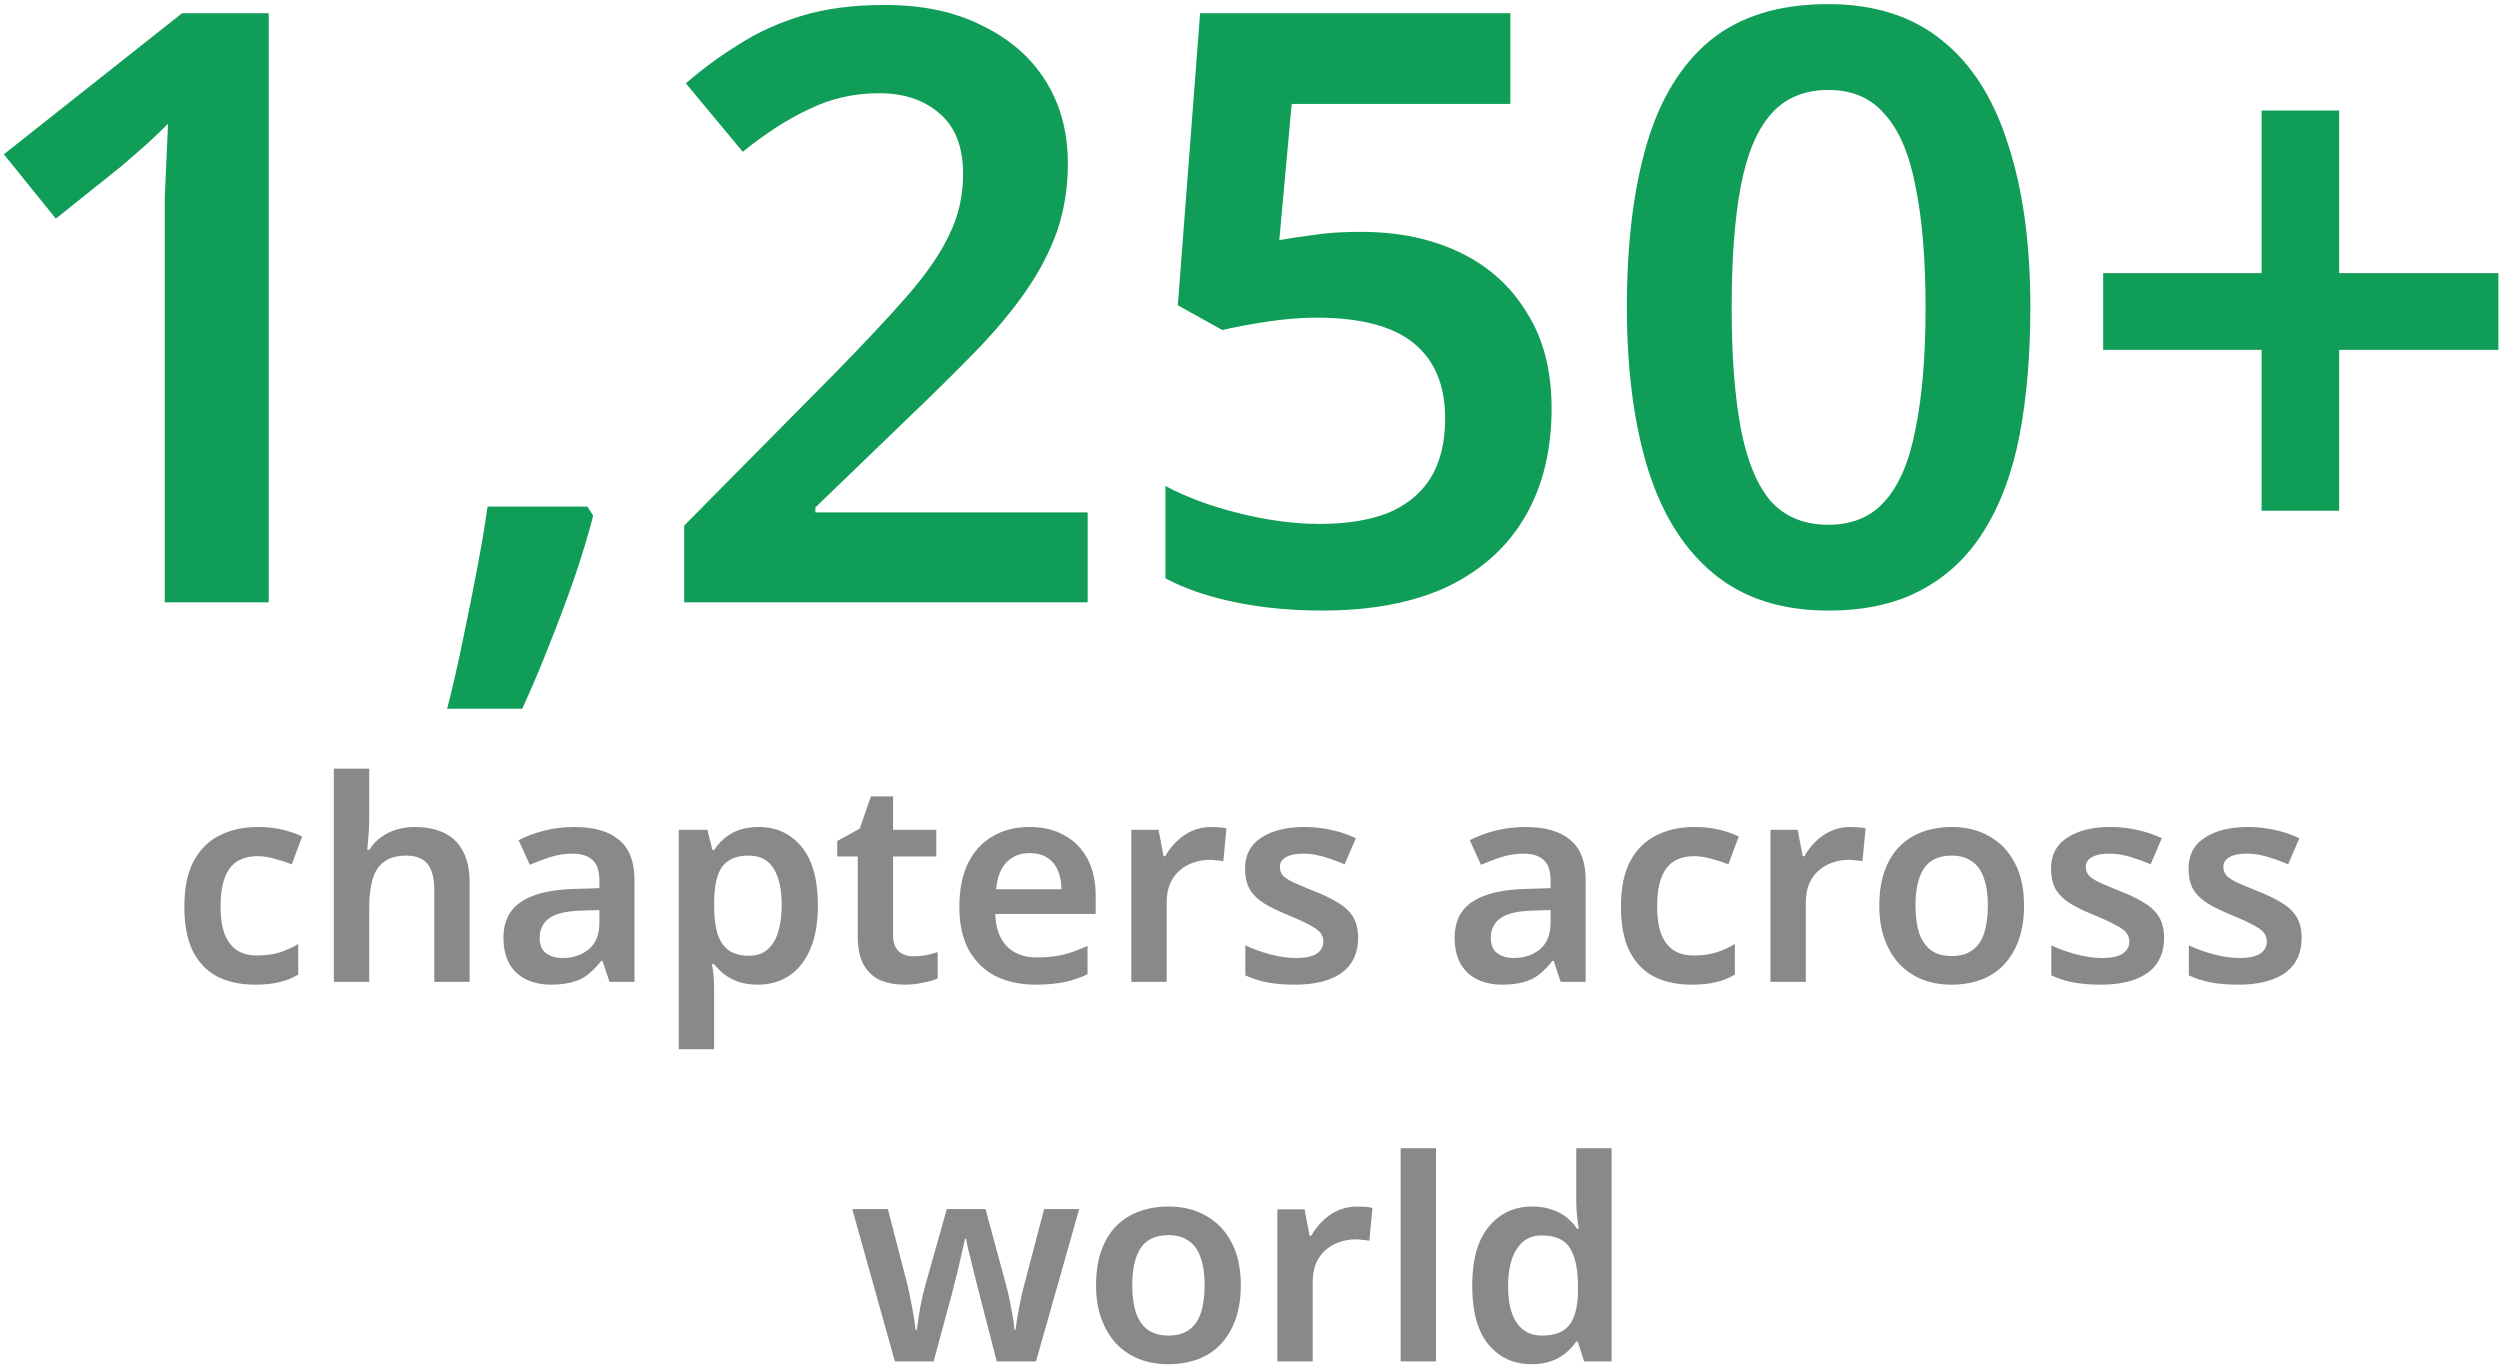 <svg width="303" height="166" viewBox="0 0 303 166" fill="none" xmlns="http://www.w3.org/2000/svg">
<path d="M32.569 73H19.969V28.5C19.969 27.033 19.969 25.533 19.969 24C20.035 22.467 20.102 20.933 20.169 19.4C20.235 17.8 20.302 16.333 20.369 15C19.702 15.667 18.869 16.467 17.869 17.4C16.869 18.267 15.835 19.167 14.769 20.1L6.769 26.5L0.469 18.7L22.069 1.6H32.569V73ZM71.895 62.5C71.295 64.833 70.529 67.367 69.595 70.1C68.662 72.767 67.662 75.433 66.595 78.1C65.529 80.833 64.429 83.433 63.295 85.9H54.195C54.862 83.3 55.495 80.533 56.095 77.6C56.695 74.733 57.262 71.9 57.795 69.1C58.329 66.3 58.762 63.733 59.095 61.4H71.195L71.895 62.5ZM131.825 73H82.925V63.7L101.125 45.3C104.725 41.633 107.658 38.5 109.925 35.9C112.258 33.233 113.958 30.767 115.025 28.5C116.158 26.233 116.725 23.767 116.725 21.1C116.725 17.833 115.792 15.4 113.925 13.8C112.058 12.133 109.592 11.3 106.525 11.3C103.525 11.3 100.725 11.933 98.125 13.2C95.525 14.4 92.825 16.133 90.025 18.4L83.125 10.1C85.125 8.367 87.258 6.8 89.525 5.4C91.792 3.933 94.358 2.767 97.225 1.9C100.092 1.033 103.425 0.6 107.225 0.6C111.825 0.6 115.758 1.433 119.025 3.1C122.358 4.7 124.925 6.933 126.725 9.8C128.525 12.667 129.425 16 129.425 19.8C129.425 22.733 128.992 25.467 128.125 28C127.258 30.467 125.992 32.9 124.325 35.3C122.658 37.7 120.625 40.133 118.225 42.6C115.825 45.067 113.125 47.733 110.125 50.6L98.825 61.5V62.1H131.825V73ZM164.952 28.1C169.485 28.1 173.485 28.933 176.952 30.6C180.418 32.267 183.118 34.7 185.052 37.9C187.052 41.033 188.052 44.9 188.052 49.5C188.052 54.567 186.985 58.933 184.852 62.6C182.718 66.267 179.585 69.1 175.452 71.1C171.318 73.033 166.252 74 160.252 74C156.518 74 153.018 73.667 149.752 73C146.485 72.333 143.652 71.367 141.252 70.1V58.9C143.718 60.233 146.685 61.333 150.152 62.2C153.618 63.067 156.885 63.5 159.952 63.5C163.152 63.5 165.885 63.067 168.152 62.2C170.418 61.267 172.152 59.867 173.352 58C174.552 56.067 175.152 53.633 175.152 50.7C175.152 46.7 173.885 43.667 171.352 41.6C168.818 39.533 164.885 38.5 159.552 38.5C157.685 38.5 155.652 38.667 153.452 39C151.318 39.333 149.552 39.667 148.152 40L142.752 37L145.452 1.6H183.052V12.6H156.552L155.052 29.1C156.185 28.9 157.518 28.7 159.052 28.5C160.652 28.233 162.618 28.1 164.952 28.1ZM246.078 37.2C246.078 43 245.645 48.167 244.778 52.7C243.911 57.233 242.478 61.1 240.478 64.3C238.545 67.433 236.011 69.833 232.878 71.5C229.811 73.167 226.045 74 221.578 74C215.978 74 211.378 72.533 207.778 69.6C204.178 66.667 201.511 62.467 199.778 57C198.045 51.467 197.178 44.867 197.178 37.2C197.178 29.533 197.978 22.967 199.578 17.5C201.178 12.033 203.745 7.833 207.278 4.9C210.878 1.967 215.645 0.5 221.578 0.5C227.178 0.5 231.778 1.967 235.378 4.9C238.978 7.767 241.645 11.967 243.378 17.5C245.178 22.967 246.078 29.533 246.078 37.2ZM209.878 37.3C209.878 43.1 210.245 47.967 210.978 51.9C211.711 55.767 212.911 58.7 214.578 60.7C216.311 62.633 218.645 63.6 221.578 63.6C224.511 63.6 226.811 62.633 228.478 60.7C230.211 58.767 231.445 55.833 232.178 51.9C232.978 47.967 233.378 43.1 233.378 37.3C233.378 31.433 232.978 26.567 232.178 22.7C231.445 18.767 230.211 15.833 228.478 13.9C226.811 11.9 224.511 10.9 221.578 10.9C218.645 10.9 216.311 11.9 214.578 13.9C212.911 15.833 211.711 18.733 210.978 22.6C210.245 26.467 209.878 31.367 209.878 37.3ZM283.505 33.1H302.805V42.4H283.505V61.9H274.105V42.4H254.905V33.1H274.105V13.4H283.505V33.1Z" fill="#109D58"/>
<path d="M30.876 119.34C29.13 119.34 27.612 119.011 26.32 118.354C25.05 117.674 24.064 116.643 23.362 115.26C22.682 113.855 22.342 112.064 22.342 109.888C22.342 107.621 22.716 105.785 23.464 104.38C24.234 102.952 25.288 101.909 26.626 101.252C27.963 100.572 29.493 100.232 31.216 100.232C32.372 100.232 33.403 100.345 34.31 100.572C35.216 100.799 35.987 101.071 36.622 101.388L35.364 104.754C34.661 104.482 33.958 104.255 33.256 104.074C32.553 103.87 31.873 103.768 31.216 103.768C30.196 103.768 29.346 103.995 28.666 104.448C28.008 104.901 27.521 105.581 27.204 106.488C26.886 107.372 26.728 108.494 26.728 109.854C26.728 111.169 26.886 112.268 27.204 113.152C27.544 114.036 28.042 114.705 28.7 115.158C29.357 115.589 30.173 115.804 31.148 115.804C32.19 115.804 33.108 115.679 33.902 115.43C34.695 115.181 35.443 114.841 36.146 114.41V118.116C35.443 118.547 34.684 118.853 33.868 119.034C33.074 119.238 32.077 119.34 30.876 119.34ZM44.747 99.314C44.747 100.039 44.713 100.753 44.645 101.456C44.6 102.136 44.554 102.646 44.509 102.986H44.781C45.166 102.351 45.642 101.841 46.209 101.456C46.776 101.048 47.399 100.742 48.079 100.538C48.782 100.334 49.507 100.232 50.255 100.232C51.638 100.232 52.828 100.47 53.825 100.946C54.822 101.422 55.582 102.159 56.103 103.156C56.647 104.131 56.919 105.411 56.919 106.998V119H52.635V107.848C52.635 106.443 52.363 105.4 51.819 104.72C51.275 104.04 50.414 103.7 49.235 103.7C48.102 103.7 47.206 103.949 46.549 104.448C45.892 104.924 45.427 105.638 45.155 106.59C44.883 107.519 44.747 108.664 44.747 110.024V119H40.463V93.16H44.747V99.314ZM69.621 100.232C72.001 100.232 73.803 100.753 75.027 101.796C76.274 102.816 76.897 104.425 76.897 106.624V119H73.871L73.021 116.45H72.885C72.364 117.107 71.82 117.663 71.253 118.116C70.709 118.547 70.075 118.853 69.349 119.034C68.647 119.238 67.785 119.34 66.765 119.34C65.677 119.34 64.691 119.136 63.807 118.728C62.946 118.32 62.266 117.697 61.767 116.858C61.269 115.997 61.019 114.92 61.019 113.628C61.019 111.724 61.711 110.296 63.093 109.344C64.499 108.369 66.618 107.837 69.451 107.746L72.647 107.644V106.726C72.647 105.547 72.364 104.709 71.797 104.21C71.231 103.711 70.437 103.462 69.417 103.462C68.488 103.462 67.593 103.598 66.731 103.87C65.87 104.142 65.031 104.459 64.215 104.822L62.855 101.83C63.762 101.354 64.793 100.969 65.949 100.674C67.128 100.379 68.352 100.232 69.621 100.232ZM70.403 110.364C68.522 110.432 67.219 110.761 66.493 111.35C65.768 111.917 65.405 112.687 65.405 113.662C65.405 114.523 65.666 115.147 66.187 115.532C66.709 115.917 67.377 116.11 68.193 116.11C69.44 116.11 70.494 115.759 71.355 115.056C72.217 114.331 72.647 113.265 72.647 111.86V110.296L70.403 110.364ZM91.956 100.232C94.109 100.232 95.843 101.037 97.158 102.646C98.472 104.233 99.13 106.601 99.13 109.752C99.13 111.837 98.824 113.594 98.212 115.022C97.6 116.45 96.75 117.527 95.662 118.252C94.574 118.977 93.304 119.34 91.854 119.34C90.97 119.34 90.188 119.227 89.508 119C88.828 118.751 88.25 118.445 87.774 118.082C87.298 117.697 86.89 117.289 86.55 116.858H86.278C86.368 117.266 86.436 117.731 86.482 118.252C86.527 118.751 86.55 119.227 86.55 119.68V127.16H82.266V100.572H85.734L86.346 103.02H86.55C86.89 102.499 87.298 102.034 87.774 101.626C88.272 101.195 88.862 100.855 89.542 100.606C90.244 100.357 91.049 100.232 91.956 100.232ZM90.732 103.7C89.734 103.7 88.93 103.904 88.318 104.312C87.706 104.697 87.264 105.298 86.992 106.114C86.72 106.93 86.572 107.95 86.55 109.174V109.718C86.55 111.033 86.674 112.143 86.924 113.05C87.196 113.957 87.638 114.648 88.25 115.124C88.884 115.6 89.734 115.838 90.8 115.838C91.706 115.838 92.443 115.589 93.01 115.09C93.599 114.591 94.03 113.889 94.302 112.982C94.596 112.053 94.744 110.953 94.744 109.684C94.744 107.78 94.415 106.307 93.758 105.264C93.123 104.221 92.114 103.7 90.732 103.7ZM110.689 115.906C111.233 115.906 111.754 115.861 112.253 115.77C112.752 115.657 113.216 115.532 113.647 115.396V118.592C113.194 118.796 112.604 118.966 111.879 119.102C111.154 119.261 110.394 119.34 109.601 119.34C108.558 119.34 107.606 119.17 106.745 118.83C105.906 118.467 105.226 117.855 104.705 116.994C104.206 116.133 103.957 114.931 103.957 113.39V103.802H101.475V101.932L104.195 100.436L105.555 96.526H108.241V100.572H113.477V103.802H108.241V113.356C108.241 114.217 108.468 114.863 108.921 115.294C109.374 115.702 109.964 115.906 110.689 115.906ZM124.773 100.232C126.428 100.232 127.845 100.572 129.023 101.252C130.225 101.909 131.154 102.861 131.811 104.108C132.469 105.332 132.797 106.828 132.797 108.596V110.772H120.625C120.671 112.449 121.135 113.753 122.019 114.682C122.903 115.589 124.127 116.042 125.691 116.042C126.893 116.042 127.958 115.929 128.887 115.702C129.839 115.453 130.814 115.101 131.811 114.648V118.082C130.905 118.513 129.964 118.83 128.989 119.034C128.015 119.238 126.847 119.34 125.487 119.34C123.697 119.34 122.099 119 120.693 118.32C119.311 117.617 118.223 116.563 117.429 115.158C116.659 113.753 116.273 112.007 116.273 109.922C116.273 107.814 116.625 106.046 117.327 104.618C118.053 103.167 119.05 102.079 120.319 101.354C121.589 100.606 123.073 100.232 124.773 100.232ZM124.773 103.394C123.64 103.394 122.711 103.768 121.985 104.516C121.283 105.241 120.863 106.329 120.727 107.78H128.649C128.649 106.919 128.502 106.159 128.207 105.502C127.935 104.845 127.516 104.335 126.949 103.972C126.383 103.587 125.657 103.394 124.773 103.394ZM146.773 100.232C147.045 100.232 147.363 100.243 147.725 100.266C148.088 100.289 148.394 100.334 148.643 100.402L148.269 104.38C148.065 104.335 147.793 104.301 147.453 104.278C147.136 104.233 146.853 104.21 146.603 104.21C145.923 104.21 145.266 104.323 144.631 104.55C144.019 104.754 143.464 105.071 142.965 105.502C142.489 105.91 142.104 106.443 141.809 107.1C141.537 107.757 141.401 108.539 141.401 109.446V119H137.117V100.572H140.415L141.027 103.768H141.231C141.594 103.111 142.047 102.521 142.591 102C143.135 101.456 143.759 101.025 144.461 100.708C145.187 100.391 145.957 100.232 146.773 100.232ZM164.605 113.662C164.605 114.886 164.31 115.929 163.721 116.79C163.131 117.629 162.259 118.263 161.103 118.694C159.969 119.125 158.575 119.34 156.921 119.34C155.629 119.34 154.518 119.249 153.589 119.068C152.659 118.887 151.775 118.603 150.937 118.218V114.58C151.843 115.011 152.852 115.373 153.963 115.668C155.073 115.963 156.105 116.11 157.057 116.11C158.235 116.11 159.085 115.929 159.607 115.566C160.128 115.203 160.389 114.716 160.389 114.104C160.389 113.741 160.287 113.413 160.083 113.118C159.879 112.823 159.482 112.517 158.893 112.2C158.303 111.86 157.408 111.441 156.207 110.942C155.028 110.466 154.042 109.99 153.249 109.514C152.478 109.038 151.889 108.471 151.481 107.814C151.095 107.134 150.903 106.284 150.903 105.264C150.903 103.609 151.56 102.363 152.875 101.524C154.189 100.663 155.923 100.232 158.077 100.232C159.21 100.232 160.275 100.345 161.273 100.572C162.293 100.776 163.313 101.116 164.333 101.592L162.973 104.754C162.406 104.505 161.839 104.289 161.273 104.108C160.729 103.904 160.173 103.745 159.607 103.632C159.063 103.519 158.507 103.462 157.941 103.462C157.011 103.462 156.309 103.609 155.833 103.904C155.357 104.176 155.119 104.561 155.119 105.06C155.119 105.445 155.232 105.785 155.459 106.08C155.708 106.352 156.127 106.635 156.717 106.93C157.329 107.202 158.19 107.565 159.301 108.018C160.411 108.449 161.352 108.902 162.123 109.378C162.916 109.831 163.528 110.398 163.959 111.078C164.389 111.758 164.605 112.619 164.605 113.662ZM184.903 100.232C187.283 100.232 189.085 100.753 190.309 101.796C191.555 102.816 192.179 104.425 192.179 106.624V119H189.153L188.303 116.45H188.167C187.645 117.107 187.101 117.663 186.535 118.116C185.991 118.547 185.356 118.853 184.631 119.034C183.928 119.238 183.067 119.34 182.047 119.34C180.959 119.34 179.973 119.136 179.089 118.728C178.227 118.32 177.547 117.697 177.049 116.858C176.55 115.997 176.301 114.92 176.301 113.628C176.301 111.724 176.992 110.296 178.375 109.344C179.78 108.369 181.899 107.837 184.733 107.746L187.929 107.644V106.726C187.929 105.547 187.645 104.709 187.079 104.21C186.512 103.711 185.719 103.462 184.699 103.462C183.769 103.462 182.874 103.598 182.013 103.87C181.151 104.142 180.313 104.459 179.497 104.822L178.137 101.83C179.043 101.354 180.075 100.969 181.231 100.674C182.409 100.379 183.633 100.232 184.903 100.232ZM185.685 110.364C183.803 110.432 182.5 110.761 181.775 111.35C181.049 111.917 180.687 112.687 180.687 113.662C180.687 114.523 180.947 115.147 181.469 115.532C181.99 115.917 182.659 116.11 183.475 116.11C184.721 116.11 185.775 115.759 186.637 115.056C187.498 114.331 187.929 113.265 187.929 111.86V110.296L185.685 110.364ZM204.993 119.34C203.248 119.34 201.729 119.011 200.437 118.354C199.168 117.674 198.182 116.643 197.479 115.26C196.799 113.855 196.459 112.064 196.459 109.888C196.459 107.621 196.833 105.785 197.581 104.38C198.352 102.952 199.406 101.909 200.743 101.252C202.08 100.572 203.61 100.232 205.333 100.232C206.489 100.232 207.52 100.345 208.427 100.572C209.334 100.799 210.104 101.071 210.739 101.388L209.481 104.754C208.778 104.482 208.076 104.255 207.373 104.074C206.67 103.87 205.99 103.768 205.333 103.768C204.313 103.768 203.463 103.995 202.783 104.448C202.126 104.901 201.638 105.581 201.321 106.488C201.004 107.372 200.845 108.494 200.845 109.854C200.845 111.169 201.004 112.268 201.321 113.152C201.661 114.036 202.16 114.705 202.817 115.158C203.474 115.589 204.29 115.804 205.265 115.804C206.308 115.804 207.226 115.679 208.019 115.43C208.812 115.181 209.56 114.841 210.263 114.41V118.116C209.56 118.547 208.801 118.853 207.985 119.034C207.192 119.238 206.194 119.34 204.993 119.34ZM224.236 100.232C224.508 100.232 224.826 100.243 225.188 100.266C225.551 100.289 225.857 100.334 226.106 100.402L225.732 104.38C225.528 104.335 225.256 104.301 224.916 104.278C224.599 104.233 224.316 104.21 224.066 104.21C223.386 104.21 222.729 104.323 222.094 104.55C221.482 104.754 220.927 105.071 220.428 105.502C219.952 105.91 219.567 106.443 219.272 107.1C219 107.757 218.864 108.539 218.864 109.446V119H214.58V100.572H217.878L218.49 103.768H218.694C219.057 103.111 219.51 102.521 220.054 102C220.598 101.456 221.222 101.025 221.924 100.708C222.65 100.391 223.42 100.232 224.236 100.232ZM245.314 109.752C245.314 111.293 245.11 112.653 244.702 113.832C244.294 115.011 243.704 116.019 242.934 116.858C242.186 117.674 241.256 118.297 240.146 118.728C239.058 119.136 237.845 119.34 236.508 119.34C235.238 119.34 234.071 119.136 233.006 118.728C231.94 118.297 231.011 117.674 230.218 116.858C229.447 116.019 228.846 115.011 228.416 113.832C227.985 112.653 227.77 111.293 227.77 109.752C227.77 107.712 228.121 105.989 228.824 104.584C229.526 103.156 230.535 102.079 231.85 101.354C233.187 100.606 234.762 100.232 236.576 100.232C238.298 100.232 239.806 100.606 241.098 101.354C242.412 102.079 243.444 103.156 244.192 104.584C244.94 105.989 245.314 107.712 245.314 109.752ZM232.156 109.752C232.156 111.044 232.303 112.155 232.598 113.084C232.915 113.991 233.391 114.682 234.026 115.158C234.683 115.634 235.522 115.872 236.542 115.872C237.584 115.872 238.423 115.634 239.058 115.158C239.715 114.682 240.191 113.991 240.486 113.084C240.78 112.155 240.928 111.044 240.928 109.752C240.928 108.437 240.769 107.338 240.452 106.454C240.157 105.547 239.681 104.867 239.024 104.414C238.389 103.938 237.562 103.7 236.542 103.7C235 103.7 233.878 104.221 233.176 105.264C232.496 106.307 232.156 107.803 232.156 109.752ZM262.288 113.662C262.288 114.886 261.994 115.929 261.404 116.79C260.815 117.629 259.942 118.263 258.786 118.694C257.653 119.125 256.259 119.34 254.604 119.34C253.312 119.34 252.202 119.249 251.272 119.068C250.343 118.887 249.459 118.603 248.62 118.218V114.58C249.527 115.011 250.536 115.373 251.646 115.668C252.757 115.963 253.788 116.11 254.74 116.11C255.919 116.11 256.769 115.929 257.29 115.566C257.812 115.203 258.072 114.716 258.072 114.104C258.072 113.741 257.97 113.413 257.766 113.118C257.562 112.823 257.166 112.517 256.576 112.2C255.987 111.86 255.092 111.441 253.89 110.942C252.712 110.466 251.726 109.99 250.932 109.514C250.162 109.038 249.572 108.471 249.164 107.814C248.779 107.134 248.586 106.284 248.586 105.264C248.586 103.609 249.244 102.363 250.558 101.524C251.873 100.663 253.607 100.232 255.76 100.232C256.894 100.232 257.959 100.345 258.956 100.572C259.976 100.776 260.996 101.116 262.016 101.592L260.656 104.754C260.09 104.505 259.523 104.289 258.956 104.108C258.412 103.904 257.857 103.745 257.29 103.632C256.746 103.519 256.191 103.462 255.624 103.462C254.695 103.462 253.992 103.609 253.516 103.904C253.04 104.176 252.802 104.561 252.802 105.06C252.802 105.445 252.916 105.785 253.142 106.08C253.392 106.352 253.811 106.635 254.4 106.93C255.012 107.202 255.874 107.565 256.984 108.018C258.095 108.449 259.036 108.902 259.806 109.378C260.6 109.831 261.212 110.398 261.642 111.078C262.073 111.758 262.288 112.619 262.288 113.662ZM278.956 113.662C278.956 114.886 278.662 115.929 278.072 116.79C277.483 117.629 276.61 118.263 275.454 118.694C274.321 119.125 272.927 119.34 271.272 119.34C269.98 119.34 268.87 119.249 267.94 119.068C267.011 118.887 266.127 118.603 265.288 118.218V114.58C266.195 115.011 267.204 115.373 268.314 115.668C269.425 115.963 270.456 116.11 271.408 116.11C272.587 116.11 273.437 115.929 273.958 115.566C274.48 115.203 274.74 114.716 274.74 114.104C274.74 113.741 274.638 113.413 274.434 113.118C274.23 112.823 273.834 112.517 273.244 112.2C272.655 111.86 271.76 111.441 270.558 110.942C269.38 110.466 268.394 109.99 267.6 109.514C266.83 109.038 266.24 108.471 265.832 107.814C265.447 107.134 265.254 106.284 265.254 105.264C265.254 103.609 265.912 102.363 267.226 101.524C268.541 100.663 270.275 100.232 272.428 100.232C273.562 100.232 274.627 100.345 275.624 100.572C276.644 100.776 277.664 101.116 278.684 101.592L277.324 104.754C276.758 104.505 276.191 104.289 275.624 104.108C275.08 103.904 274.525 103.745 273.958 103.632C273.414 103.519 272.859 103.462 272.292 103.462C271.363 103.462 270.66 103.609 270.184 103.904C269.708 104.176 269.47 104.561 269.47 105.06C269.47 105.445 269.584 105.785 269.81 106.08C270.06 106.352 270.479 106.635 271.068 106.93C271.68 107.202 272.542 107.565 273.652 108.018C274.763 108.449 275.704 108.902 276.474 109.378C277.268 109.831 277.88 110.398 278.31 111.078C278.741 111.758 278.956 112.619 278.956 113.662ZM118.763 157.078C118.65 156.647 118.514 156.115 118.355 155.48C118.196 154.823 118.026 154.143 117.845 153.44C117.686 152.737 117.528 152.091 117.369 151.502C117.233 150.913 117.142 150.459 117.097 150.142H116.961C116.893 150.459 116.791 150.913 116.655 151.502C116.519 152.091 116.372 152.737 116.213 153.44C116.054 154.143 115.884 154.823 115.703 155.48C115.544 156.137 115.408 156.681 115.295 157.112L113.153 165H108.461L103.293 146.538H107.611L109.889 155.344C110.048 155.933 110.195 156.602 110.331 157.35C110.49 158.098 110.626 158.823 110.739 159.526C110.852 160.206 110.932 160.761 110.977 161.192H111.113C111.158 160.897 111.215 160.512 111.283 160.036C111.351 159.537 111.43 159.027 111.521 158.506C111.634 157.962 111.736 157.463 111.827 157.01C111.94 156.557 112.031 156.205 112.099 155.956L114.751 146.538H119.443L121.993 155.956C122.106 156.364 122.231 156.897 122.367 157.554C122.503 158.211 122.628 158.869 122.741 159.526C122.854 160.183 122.922 160.727 122.945 161.158H123.081C123.126 160.773 123.206 160.251 123.319 159.594C123.432 158.914 123.568 158.189 123.727 157.418C123.886 156.647 124.056 155.956 124.237 155.344L126.549 146.538H130.799L125.563 165H120.803L118.763 157.078ZM150.386 155.752C150.386 157.293 150.182 158.653 149.774 159.832C149.366 161.011 148.776 162.019 148.006 162.858C147.258 163.674 146.328 164.297 145.218 164.728C144.13 165.136 142.917 165.34 141.58 165.34C140.31 165.34 139.143 165.136 138.078 164.728C137.012 164.297 136.083 163.674 135.29 162.858C134.519 162.019 133.918 161.011 133.488 159.832C133.057 158.653 132.842 157.293 132.842 155.752C132.842 153.712 133.193 151.989 133.896 150.584C134.598 149.156 135.607 148.079 136.922 147.354C138.259 146.606 139.834 146.232 141.648 146.232C143.37 146.232 144.878 146.606 146.17 147.354C147.484 148.079 148.516 149.156 149.264 150.584C150.012 151.989 150.386 153.712 150.386 155.752ZM137.228 155.752C137.228 157.044 137.375 158.155 137.67 159.084C137.987 159.991 138.463 160.682 139.098 161.158C139.755 161.634 140.594 161.872 141.614 161.872C142.656 161.872 143.495 161.634 144.13 161.158C144.787 160.682 145.263 159.991 145.558 159.084C145.852 158.155 146 157.044 146 155.752C146 154.437 145.841 153.338 145.524 152.454C145.229 151.547 144.753 150.867 144.096 150.414C143.461 149.938 142.634 149.7 141.614 149.7C140.072 149.7 138.95 150.221 138.248 151.264C137.568 152.307 137.228 153.803 137.228 155.752ZM164.471 146.232C164.743 146.232 165.06 146.243 165.423 146.266C165.785 146.289 166.091 146.334 166.341 146.402L165.967 150.38C165.763 150.335 165.491 150.301 165.151 150.278C164.833 150.233 164.55 150.21 164.301 150.21C163.621 150.21 162.963 150.323 162.329 150.55C161.717 150.754 161.161 151.071 160.663 151.502C160.187 151.91 159.801 152.443 159.507 153.1C159.235 153.757 159.099 154.539 159.099 155.446V165H154.815V146.572H158.113L158.725 149.768H158.929C159.291 149.111 159.745 148.521 160.289 148C160.833 147.456 161.456 147.025 162.159 146.708C162.884 146.391 163.655 146.232 164.471 146.232ZM174.04 165H169.756V139.16H174.04V165ZM185.604 165.34C183.473 165.34 181.739 164.547 180.402 162.96C179.087 161.351 178.43 158.971 178.43 155.82C178.43 152.669 179.098 150.289 180.436 148.68C181.773 147.048 183.53 146.232 185.706 146.232C186.612 146.232 187.406 146.357 188.086 146.606C188.788 146.833 189.389 147.15 189.888 147.558C190.386 147.966 190.806 148.419 191.146 148.918H191.35C191.282 148.601 191.214 148.113 191.146 147.456C191.078 146.799 191.044 146.187 191.044 145.62V139.16H195.328V165H191.996L191.214 162.586H191.044C190.704 163.085 190.284 163.549 189.786 163.98C189.287 164.388 188.698 164.717 188.018 164.966C187.338 165.215 186.533 165.34 185.604 165.34ZM186.896 161.872C188.482 161.872 189.604 161.419 190.262 160.512C190.919 159.605 191.248 158.234 191.248 156.398V155.854C191.248 153.859 190.93 152.341 190.296 151.298C189.684 150.255 188.528 149.734 186.828 149.734C185.536 149.734 184.538 150.278 183.836 151.366C183.133 152.431 182.782 153.939 182.782 155.888C182.782 157.837 183.133 159.322 183.836 160.342C184.538 161.362 185.558 161.872 186.896 161.872Z" fill="#898989"/>
</svg>
